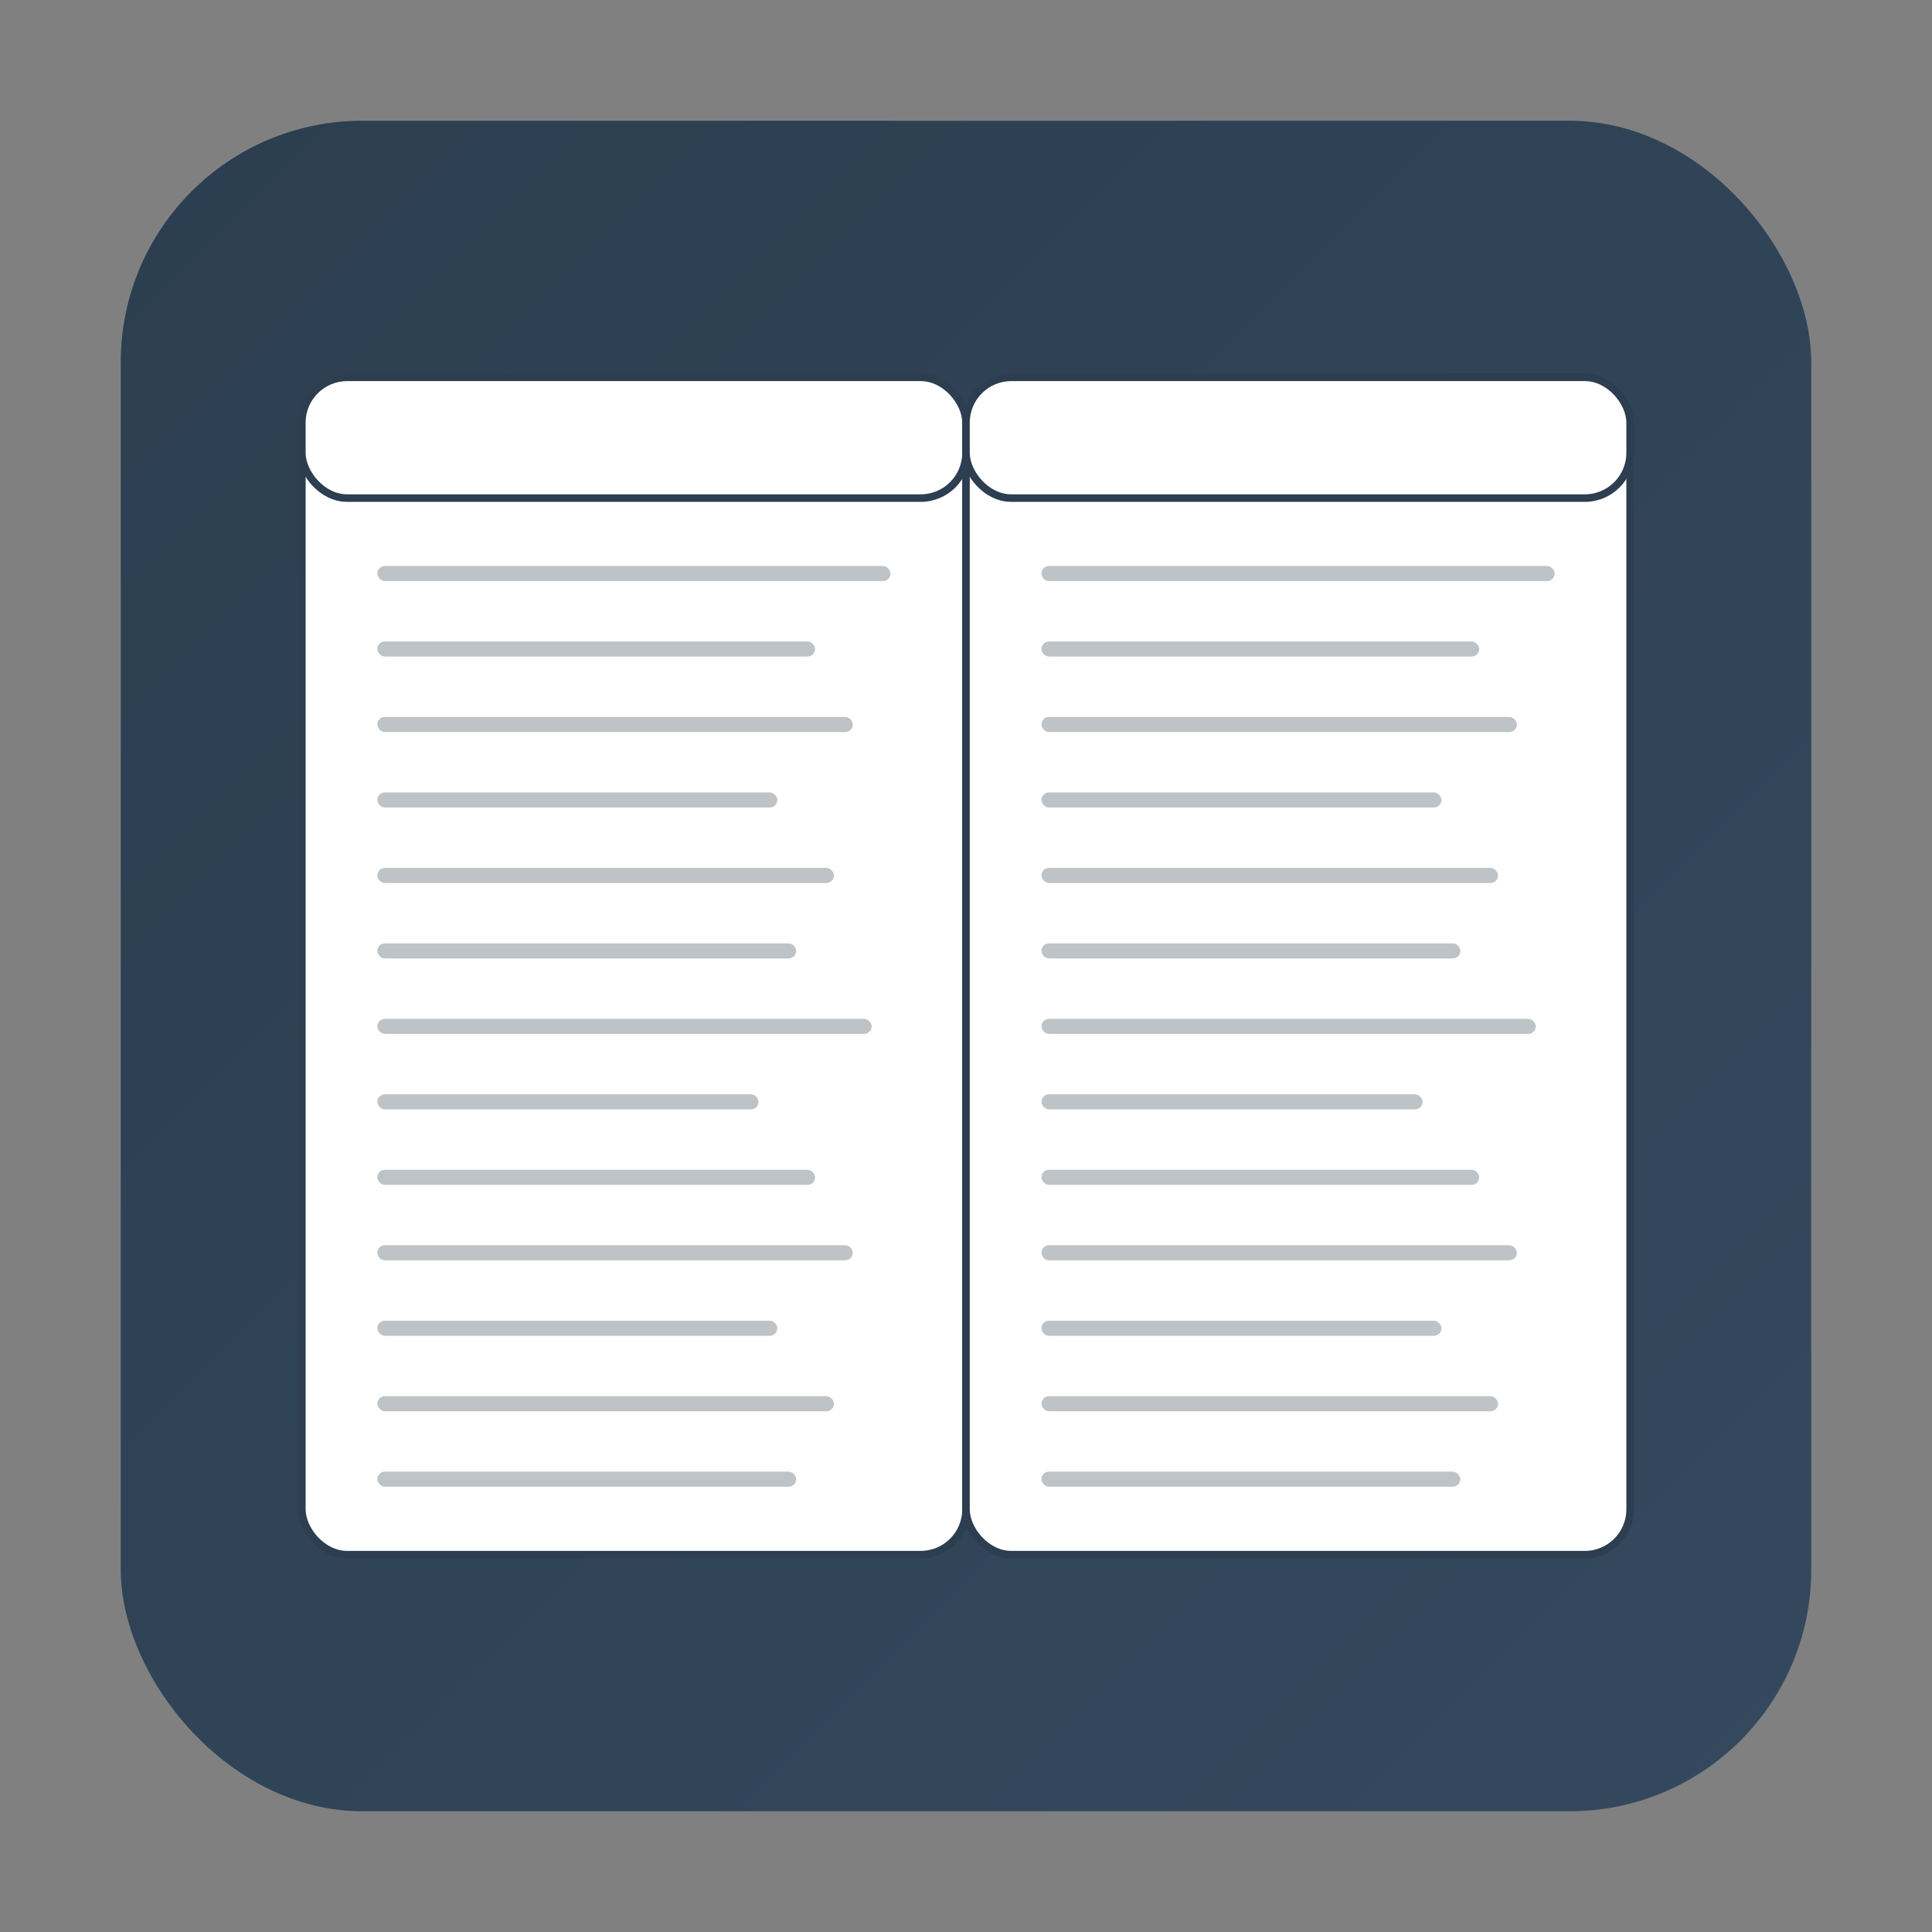 <?xml version="1.0" encoding="UTF-8"?>
<svg width="512" height="512" viewBox="0 0 512 512" xmlns="http://www.w3.org/2000/svg">
  <rect x="0" y="0" width="512" height="512" fill="#808080" stroke="none"/>
  <!-- 渐变定义 -->
  <defs>
    <linearGradient id="bgGradient" x1="0%" y1="0%" x2="100%" y2="100%">
      <stop offset="0%" style="stop-color:#2C3E50;stop-opacity:1" />
      <stop offset="100%" style="stop-color:#34495E;stop-opacity:1" />
    </linearGradient>
  </defs>
  
  <!-- 主背景 - 深灰蓝色渐变圆角矩形 -->
  <rect x="32" y="32" width="448" height="448" rx="64" ry="64" fill="url(#bgGradient)"/>
  
  <!-- 左侧栏 - 英文内容 -->
  <rect x="80" y="100" width="176" height="312" rx="12" ry="12" fill="white" stroke="#2C3E50" stroke-width="2"/>
  
  <!-- 左侧栏标题 - 空心设计 -->
  <rect x="80" y="100" width="176" height="32" rx="12" ry="12" fill="white" stroke="#2C3E50" stroke-width="2"/>
  
  <!-- 左侧栏内容线条 -->
  <rect x="100" y="150" width="136" height="4" rx="2" fill="#BDC3C7"/>
  <rect x="100" y="170" width="116" height="4" rx="2" fill="#BDC3C7"/>
  <rect x="100" y="190" width="126" height="4" rx="2" fill="#BDC3C7"/>
  <rect x="100" y="210" width="106" height="4" rx="2" fill="#BDC3C7"/>
  <rect x="100" y="230" width="121" height="4" rx="2" fill="#BDC3C7"/>
  <rect x="100" y="250" width="111" height="4" rx="2" fill="#BDC3C7"/>
  <rect x="100" y="270" width="131" height="4" rx="2" fill="#BDC3C7"/>
  <rect x="100" y="290" width="101" height="4" rx="2" fill="#BDC3C7"/>
  <rect x="100" y="310" width="116" height="4" rx="2" fill="#BDC3C7"/>
  <rect x="100" y="330" width="126" height="4" rx="2" fill="#BDC3C7"/>
  <rect x="100" y="350" width="106" height="4" rx="2" fill="#BDC3C7"/>
  <rect x="100" y="370" width="121" height="4" rx="2" fill="#BDC3C7"/>
  <rect x="100" y="390" width="111" height="4" rx="2" fill="#BDC3C7"/>
  
  <!-- 右侧栏 - 中文内容 -->
  <rect x="256" y="100" width="176" height="312" rx="12" ry="12" fill="white" stroke="#2C3E50" stroke-width="2"/>
  
  <!-- 右侧栏标题 - 空心设计 -->
  <rect x="256" y="100" width="176" height="32" rx="12" ry="12" fill="white" stroke="#2C3E50" stroke-width="2"/>
  
  <!-- 右侧栏内容线条 -->
  <rect x="276" y="150" width="136" height="4" rx="2" fill="#BDC3C7"/>
  <rect x="276" y="170" width="116" height="4" rx="2" fill="#BDC3C7"/>
  <rect x="276" y="190" width="126" height="4" rx="2" fill="#BDC3C7"/>
  <rect x="276" y="210" width="106" height="4" rx="2" fill="#BDC3C7"/>
  <rect x="276" y="230" width="121" height="4" rx="2" fill="#BDC3C7"/>
  <rect x="276" y="250" width="111" height="4" rx="2" fill="#BDC3C7"/>
  <rect x="276" y="270" width="131" height="4" rx="2" fill="#BDC3C7"/>
  <rect x="276" y="290" width="101" height="4" rx="2" fill="#BDC3C7"/>
  <rect x="276" y="310" width="116" height="4" rx="2" fill="#BDC3C7"/>
  <rect x="276" y="330" width="126" height="4" rx="2" fill="#BDC3C7"/>
  <rect x="276" y="350" width="106" height="4" rx="2" fill="#BDC3C7"/>
  <rect x="276" y="370" width="121" height="4" rx="2" fill="#BDC3C7"/>
  <rect x="276" y="390" width="111" height="4" rx="2" fill="#BDC3C7"/>
</svg> 